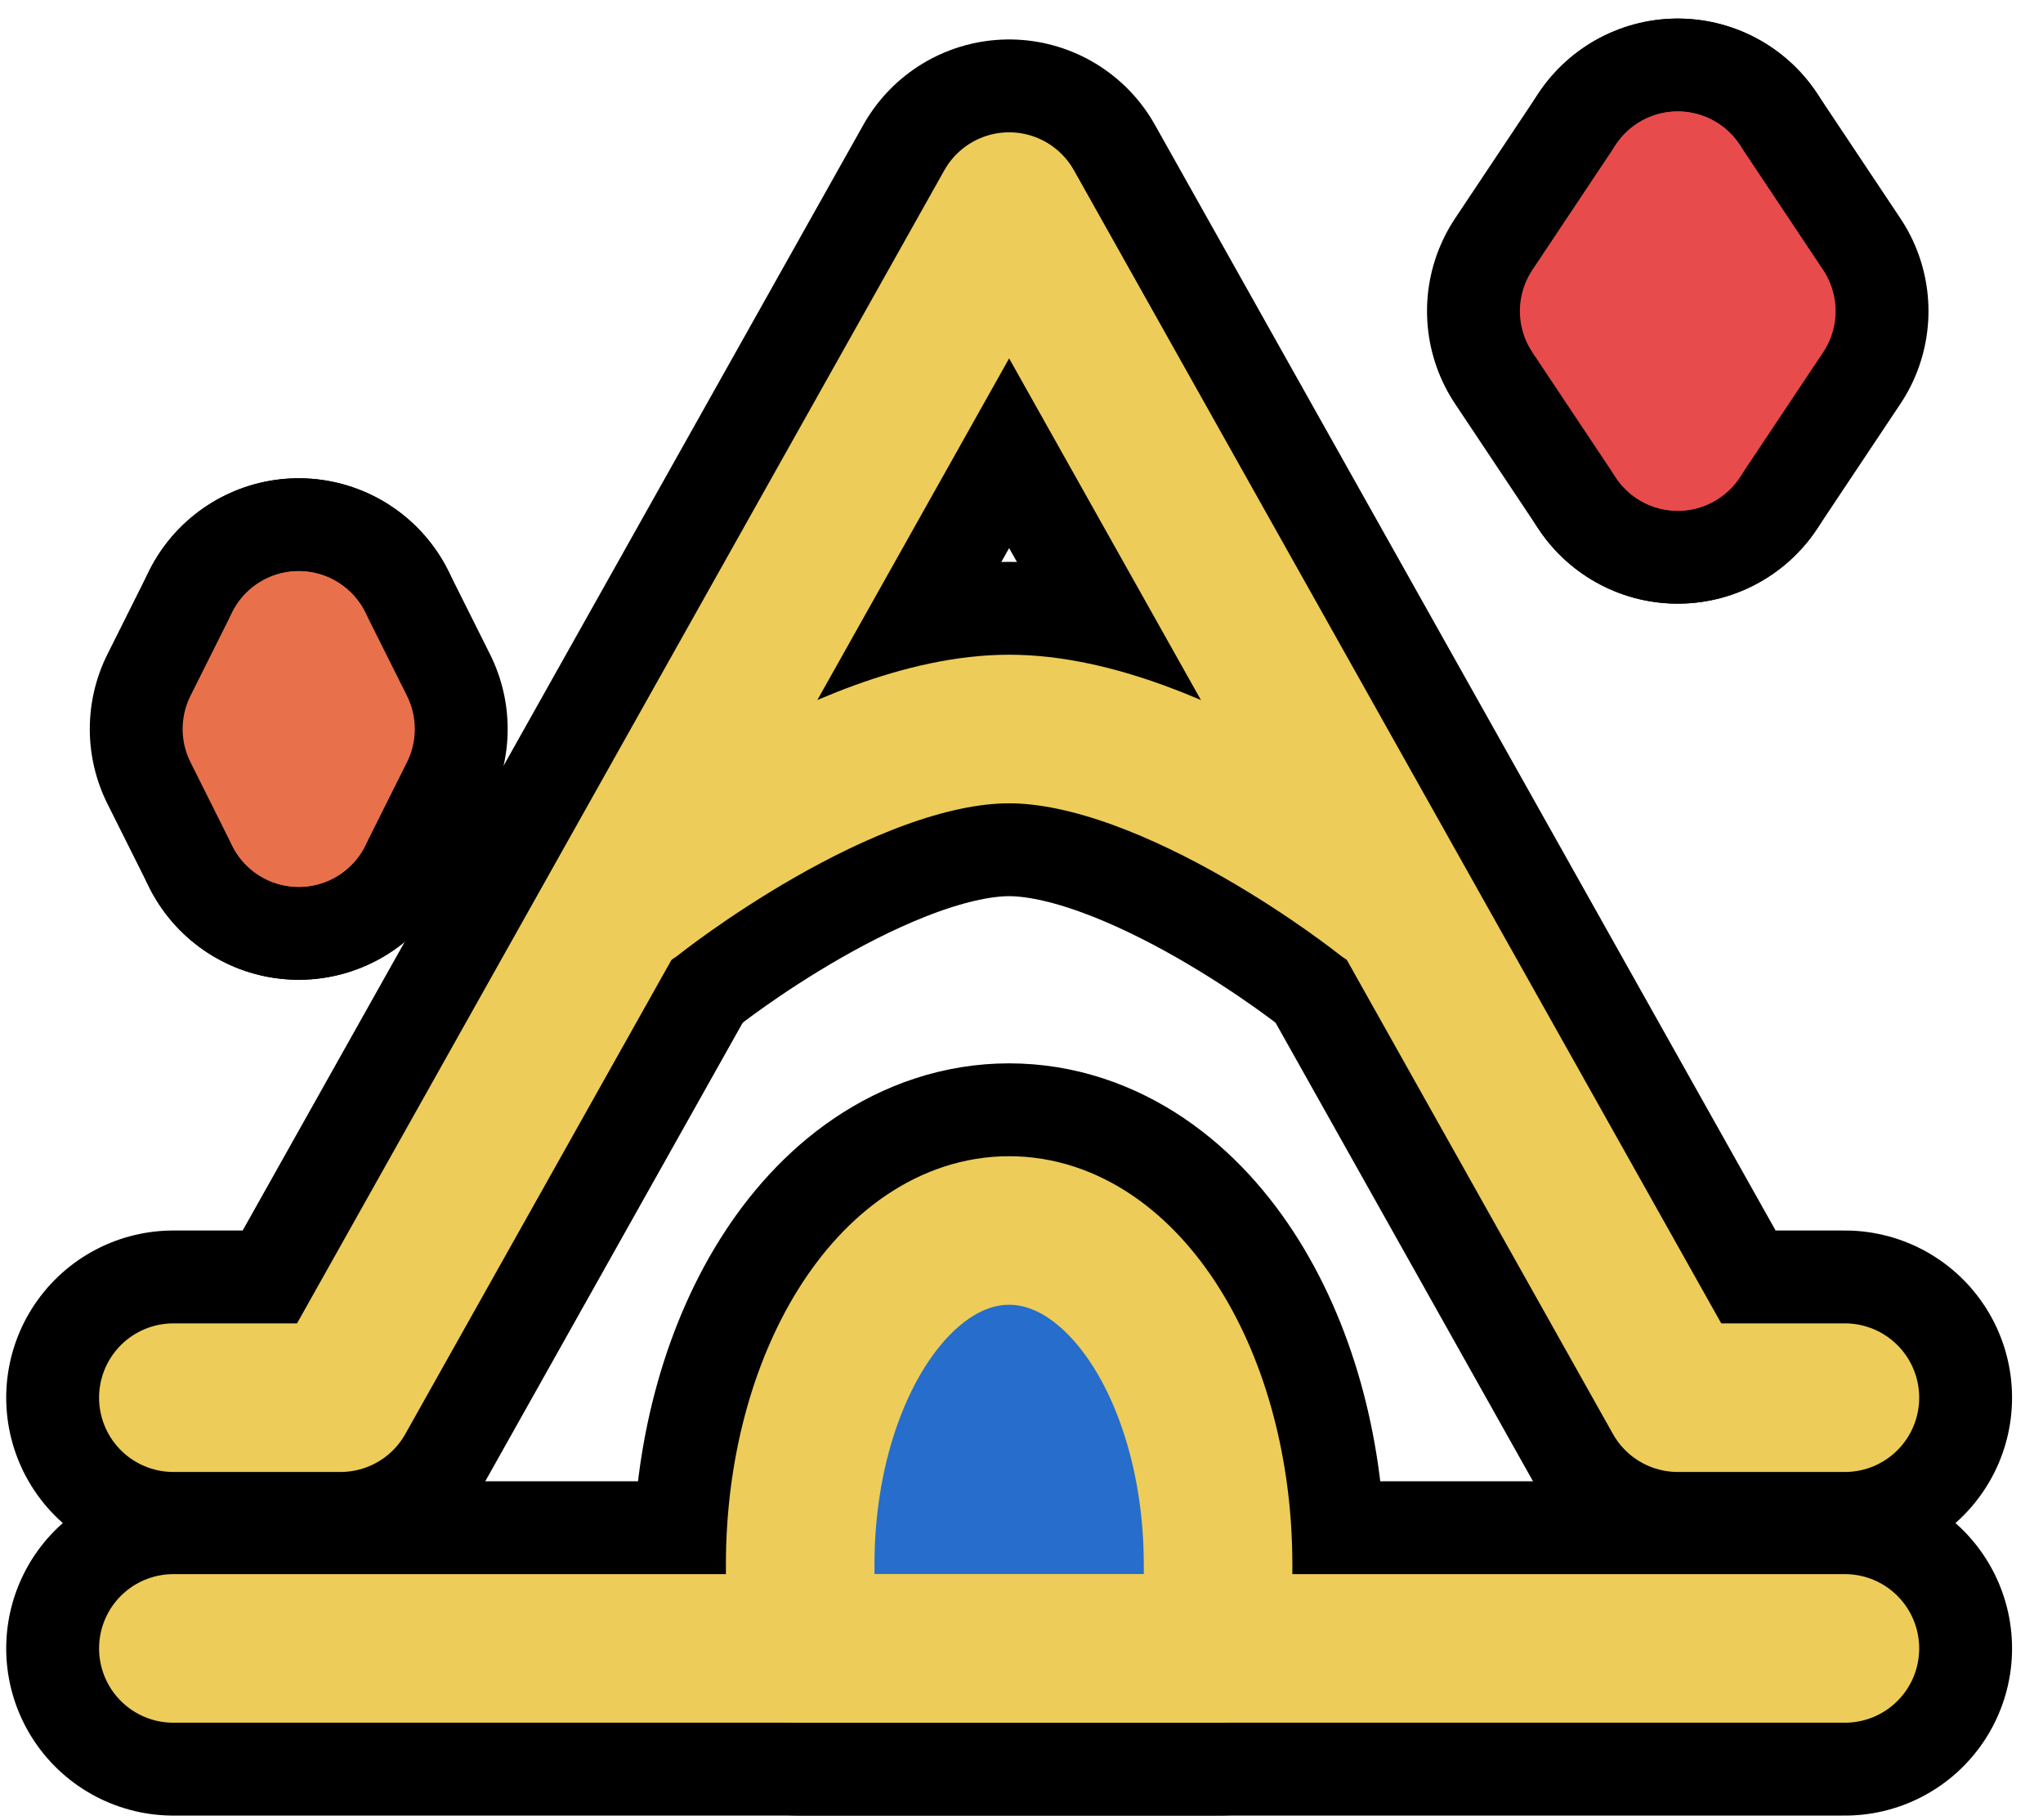 <svg width="55" height="49" viewBox="0 0 55 49" fill="none" xmlns="http://www.w3.org/2000/svg">
<g id="Group 15">
<g id="Group">
<path id="Vector" d="M49.667 37.625H45.167L27.167 5.562L9.167 37.625H4.667" stroke="black" stroke-width="9" stroke-linecap="round" stroke-linejoin="round"/>
<path id="Vector_2" d="M27.167 33.125C24.06 33.125 21.542 37.154 21.542 42.125V44.375H32.792V42.125C32.792 37.154 30.274 33.125 27.167 33.125Z" fill="black" stroke="black" stroke-width="9" stroke-linecap="round" stroke-linejoin="round"/>
<path id="Vector_3" d="M4.667 44.375H49.667" stroke="black" stroke-width="9" stroke-linecap="round" stroke-linejoin="round"/>
<path id="Vector_4" d="M17.042 24.125C17.042 24.125 22.667 19.625 27.167 19.625C31.667 19.625 37.292 24.125 37.292 24.125" stroke="black" stroke-width="9" stroke-linecap="round" stroke-linejoin="round"/>
<path id="Vector_5" d="M45.167 5L42.917 8.375L45.167 11.75" stroke="black" stroke-width="9" stroke-linecap="round" stroke-linejoin="round"/>
<path id="Vector_6" d="M45.167 5L47.417 8.375L45.167 11.75" stroke="black" stroke-width="9" stroke-linecap="round" stroke-linejoin="round"/>
<path id="Vector_7" d="M8.042 17.375L6.917 19.625L8.042 21.875" stroke="black" stroke-width="9" stroke-linecap="round" stroke-linejoin="round"/>
<path id="Vector_8" d="M8.042 17.375L9.167 19.625L8.042 21.875" stroke="black" stroke-width="9" stroke-linecap="round" stroke-linejoin="round"/>
</g>
<g id="Group_2">
<path id="Vector_9" d="M49.667 37.625H45.167L27.167 5.562L9.167 37.625H4.667" stroke="#EDCC59" stroke-width="4" stroke-linecap="round" stroke-linejoin="round"/>
<g id="Vector_10">
<path d="M27.167 33.125C24.06 33.125 21.542 37.154 21.542 42.125V44.375H32.792V42.125C32.792 37.154 30.274 33.125 27.167 33.125Z" fill="#2F88FF"/>
<path d="M27.167 33.125C24.06 33.125 21.542 37.154 21.542 42.125V44.375H32.792V42.125C32.792 37.154 30.274 33.125 27.167 33.125Z" fill="black" fill-opacity="0.2"/>
<path d="M27.167 33.125C24.06 33.125 21.542 37.154 21.542 42.125V44.375H32.792V42.125C32.792 37.154 30.274 33.125 27.167 33.125Z" stroke="#EDCC59" stroke-width="4" stroke-linecap="round" stroke-linejoin="round"/>
</g>
<path id="Vector_11" d="M4.667 44.375H49.667" stroke="#EDCC59" stroke-width="4" stroke-linecap="round" stroke-linejoin="round"/>
<path id="Vector_12" d="M17.042 24.125C17.042 24.125 22.667 19.625 27.167 19.625C31.667 19.625 37.292 24.125 37.292 24.125" stroke="#EDCC59" stroke-width="4" stroke-linecap="round" stroke-linejoin="round"/>
<path id="Vector_13" d="M45.167 5L42.917 8.375L45.167 11.75" stroke="#E84B4B" stroke-width="4" stroke-linecap="round" stroke-linejoin="round"/>
<path id="Vector_14" d="M45.167 5L47.417 8.375L45.167 11.75" stroke="#E84B4B" stroke-width="4" stroke-linecap="round" stroke-linejoin="round"/>
<path id="Vector_15" d="M8.042 17.375L6.917 19.625L8.042 21.875" stroke="#E8714B" stroke-width="4" stroke-linecap="round" stroke-linejoin="round"/>
<path id="Vector_16" d="M8.042 17.375L9.167 19.625L8.042 21.875" stroke="#E8714B" stroke-width="4" stroke-linecap="round" stroke-linejoin="round"/>
</g>
</g>
</svg>
